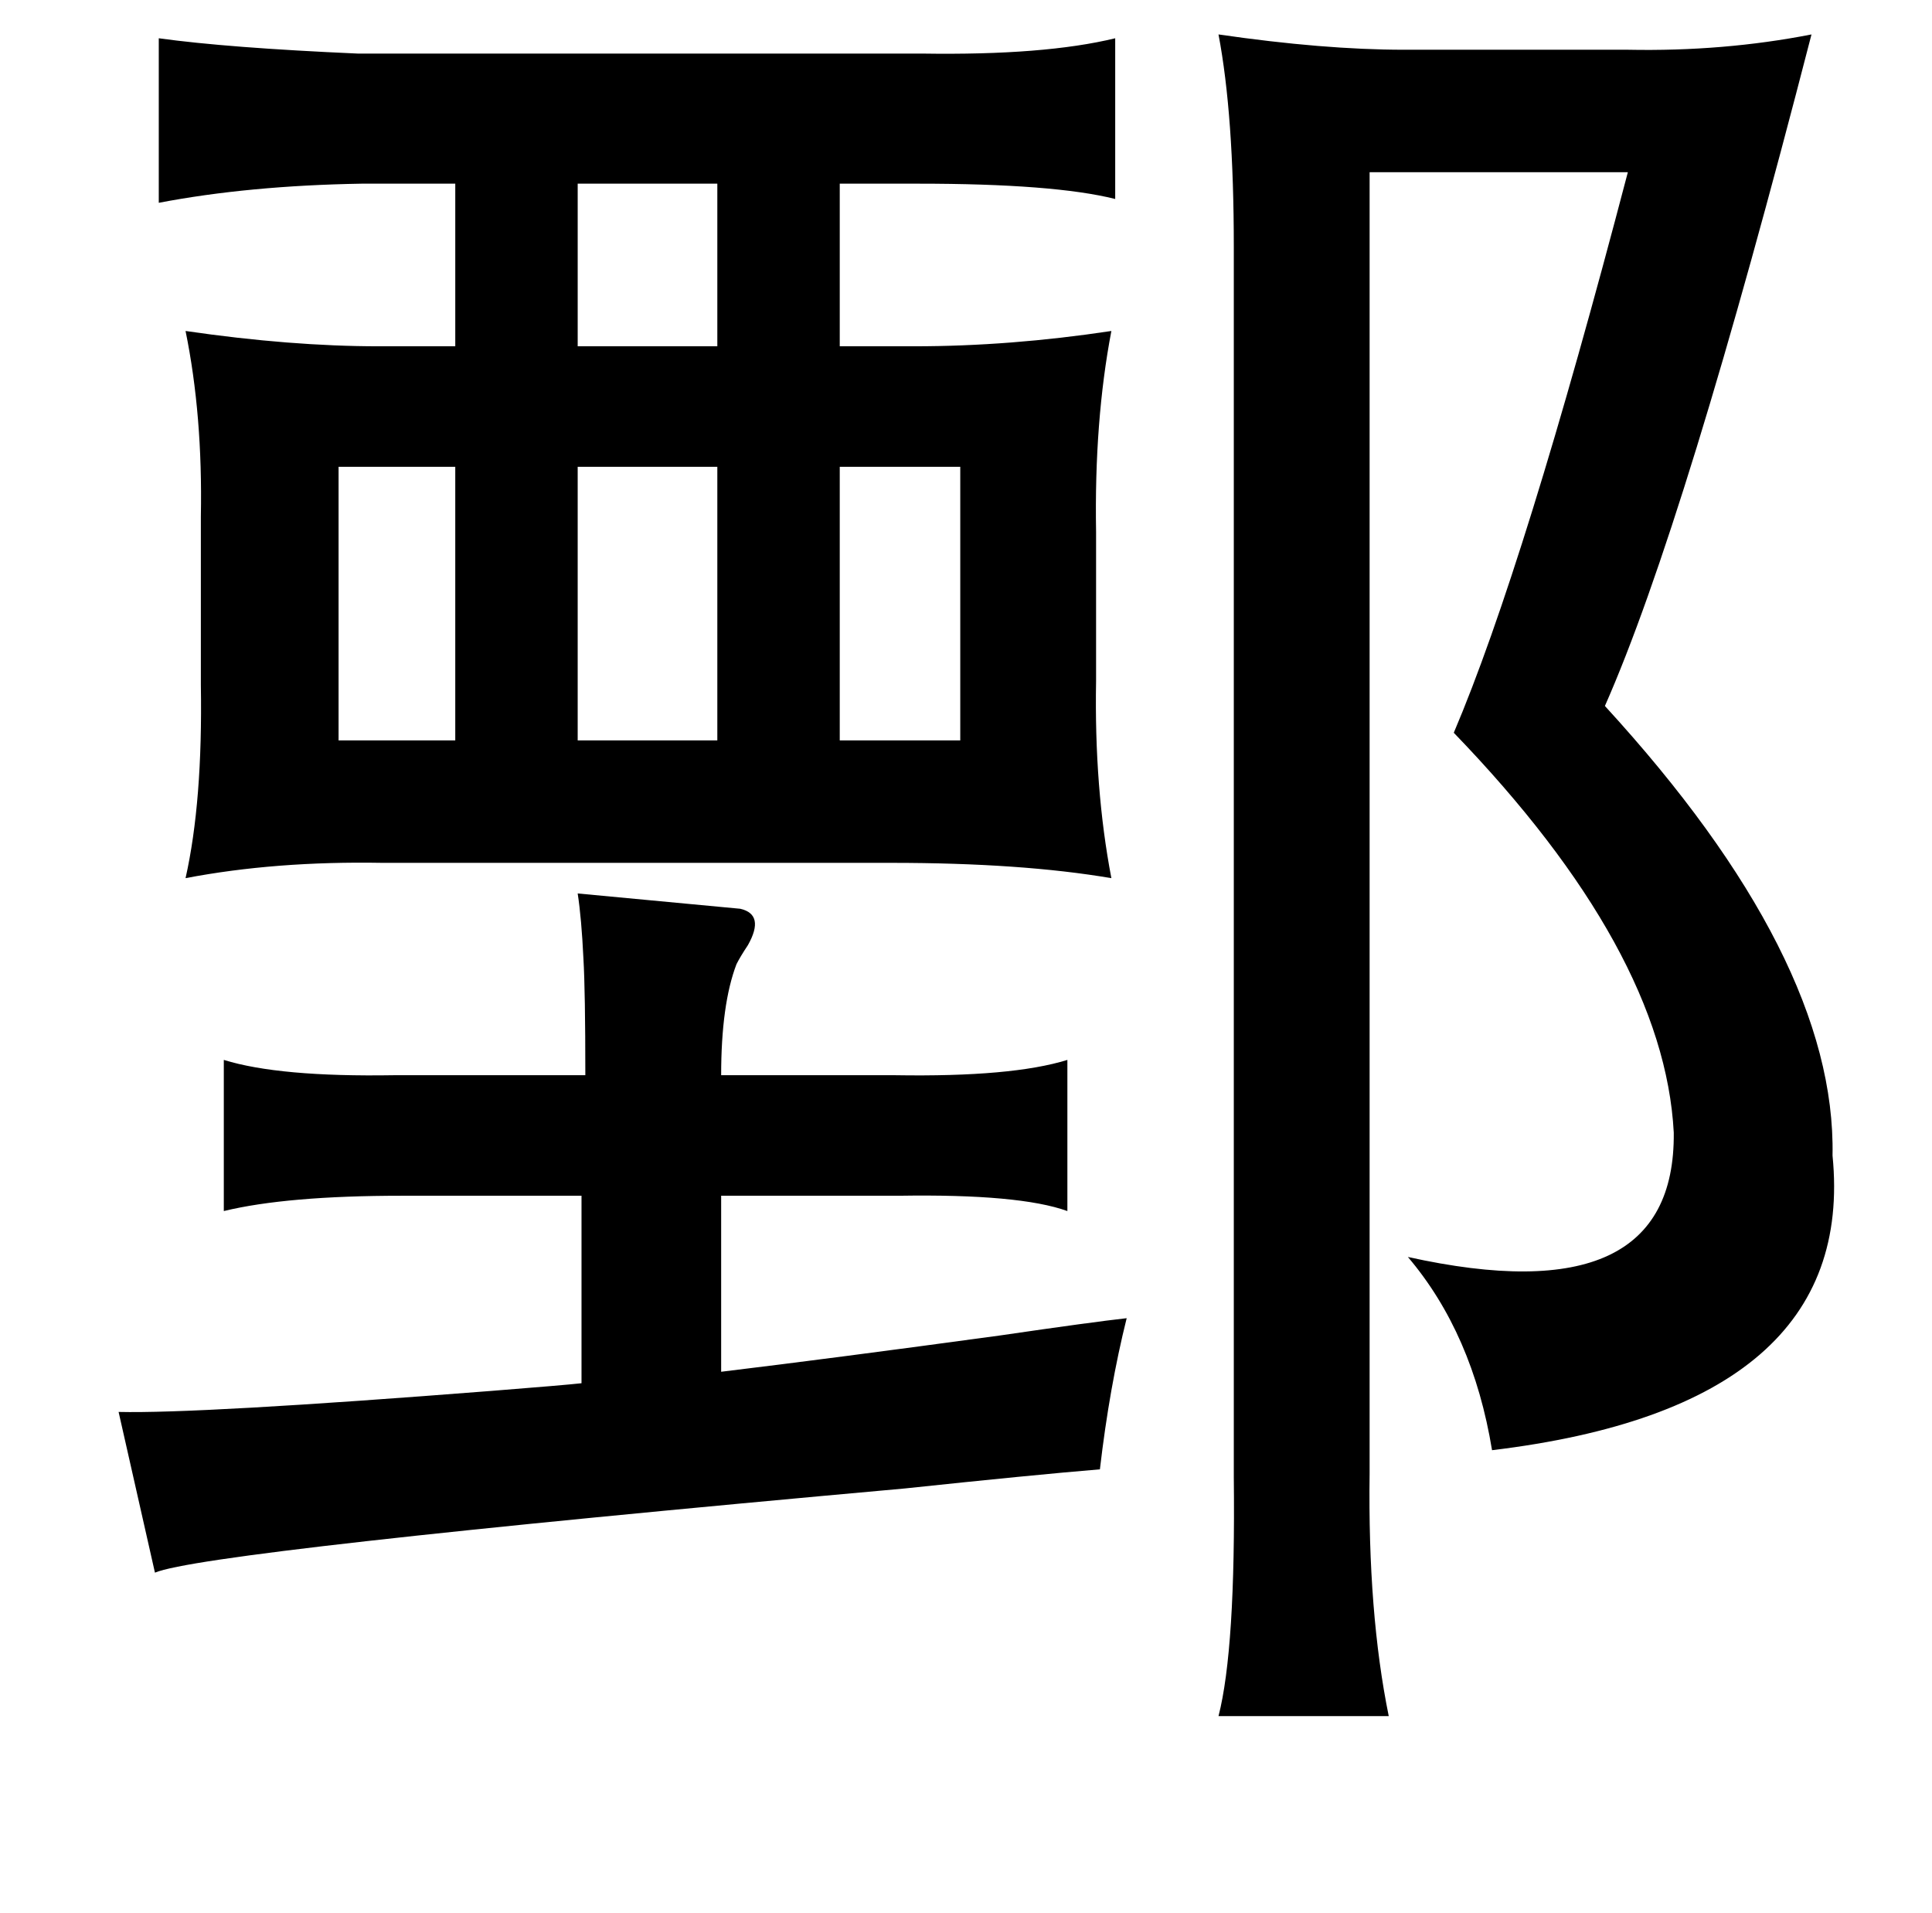 <?xml version="1.0" standalone="no"?>
<!DOCTYPE svg PUBLIC "-//W3C//DTD SVG 1.1//EN" "http://www.w3.org/Graphics/SVG/1.1/DTD/svg11.dtd" >
<svg xmlns="http://www.w3.org/2000/svg" xmlns:xlink="http://www.w3.org/1999/xlink" version="1.1" viewBox="-10 0 1010 1000">
   <path fill="currentColor"
d="M573 20v84q-32 -8 -103 -8h-41v85h39q50 0 103 -8q-9 47 -8 105v78q-1 56 8 103q-47 -8 -115 -8h-266q-56 -1 -103 8q9 -40 8 -101v-88q1 -53 -8 -97q55 8 101 8h40v-85h-49q-59 1 -106 10v-86q36 5 104 8h295q64 1 101 -8zM627 18q55 8 97 8h117q50 1 96 -8
q-66 256 -108 351q121 132 119 235q13 131 -178 154q-10 -61 -44 -101q140 31 139 -65q-5 -95 -115 -209q37 -87 91 -293h-135v680q-1 73 10 127h-89q9 -35 8 -125v-643q0 -69 -8 -111zM365 96h-73v85h73v-85zM429 244v143h63v-143h-63zM228 244h-61v143h61v-143zM292 244
v143h73v-143h-73zM292 467l85 8q13 3 4 19q-4 6 -6 10q-8 21 -8 58h91q61 1 90 -8v79q-25 -9 -88 -8h-93v92q58 -7 146 -19q48 -7 66 -9q-9 36 -14 79q-36 3 -102 10q-366 33 -392 44l-19 -84q42 1 195 -11q38 -3 47 -4v-98h-94q-60 0 -93 8v-79q29 9 89 8h100q0 -44 -1 -61
q-1 -21 -3 -34z" />
</svg>
